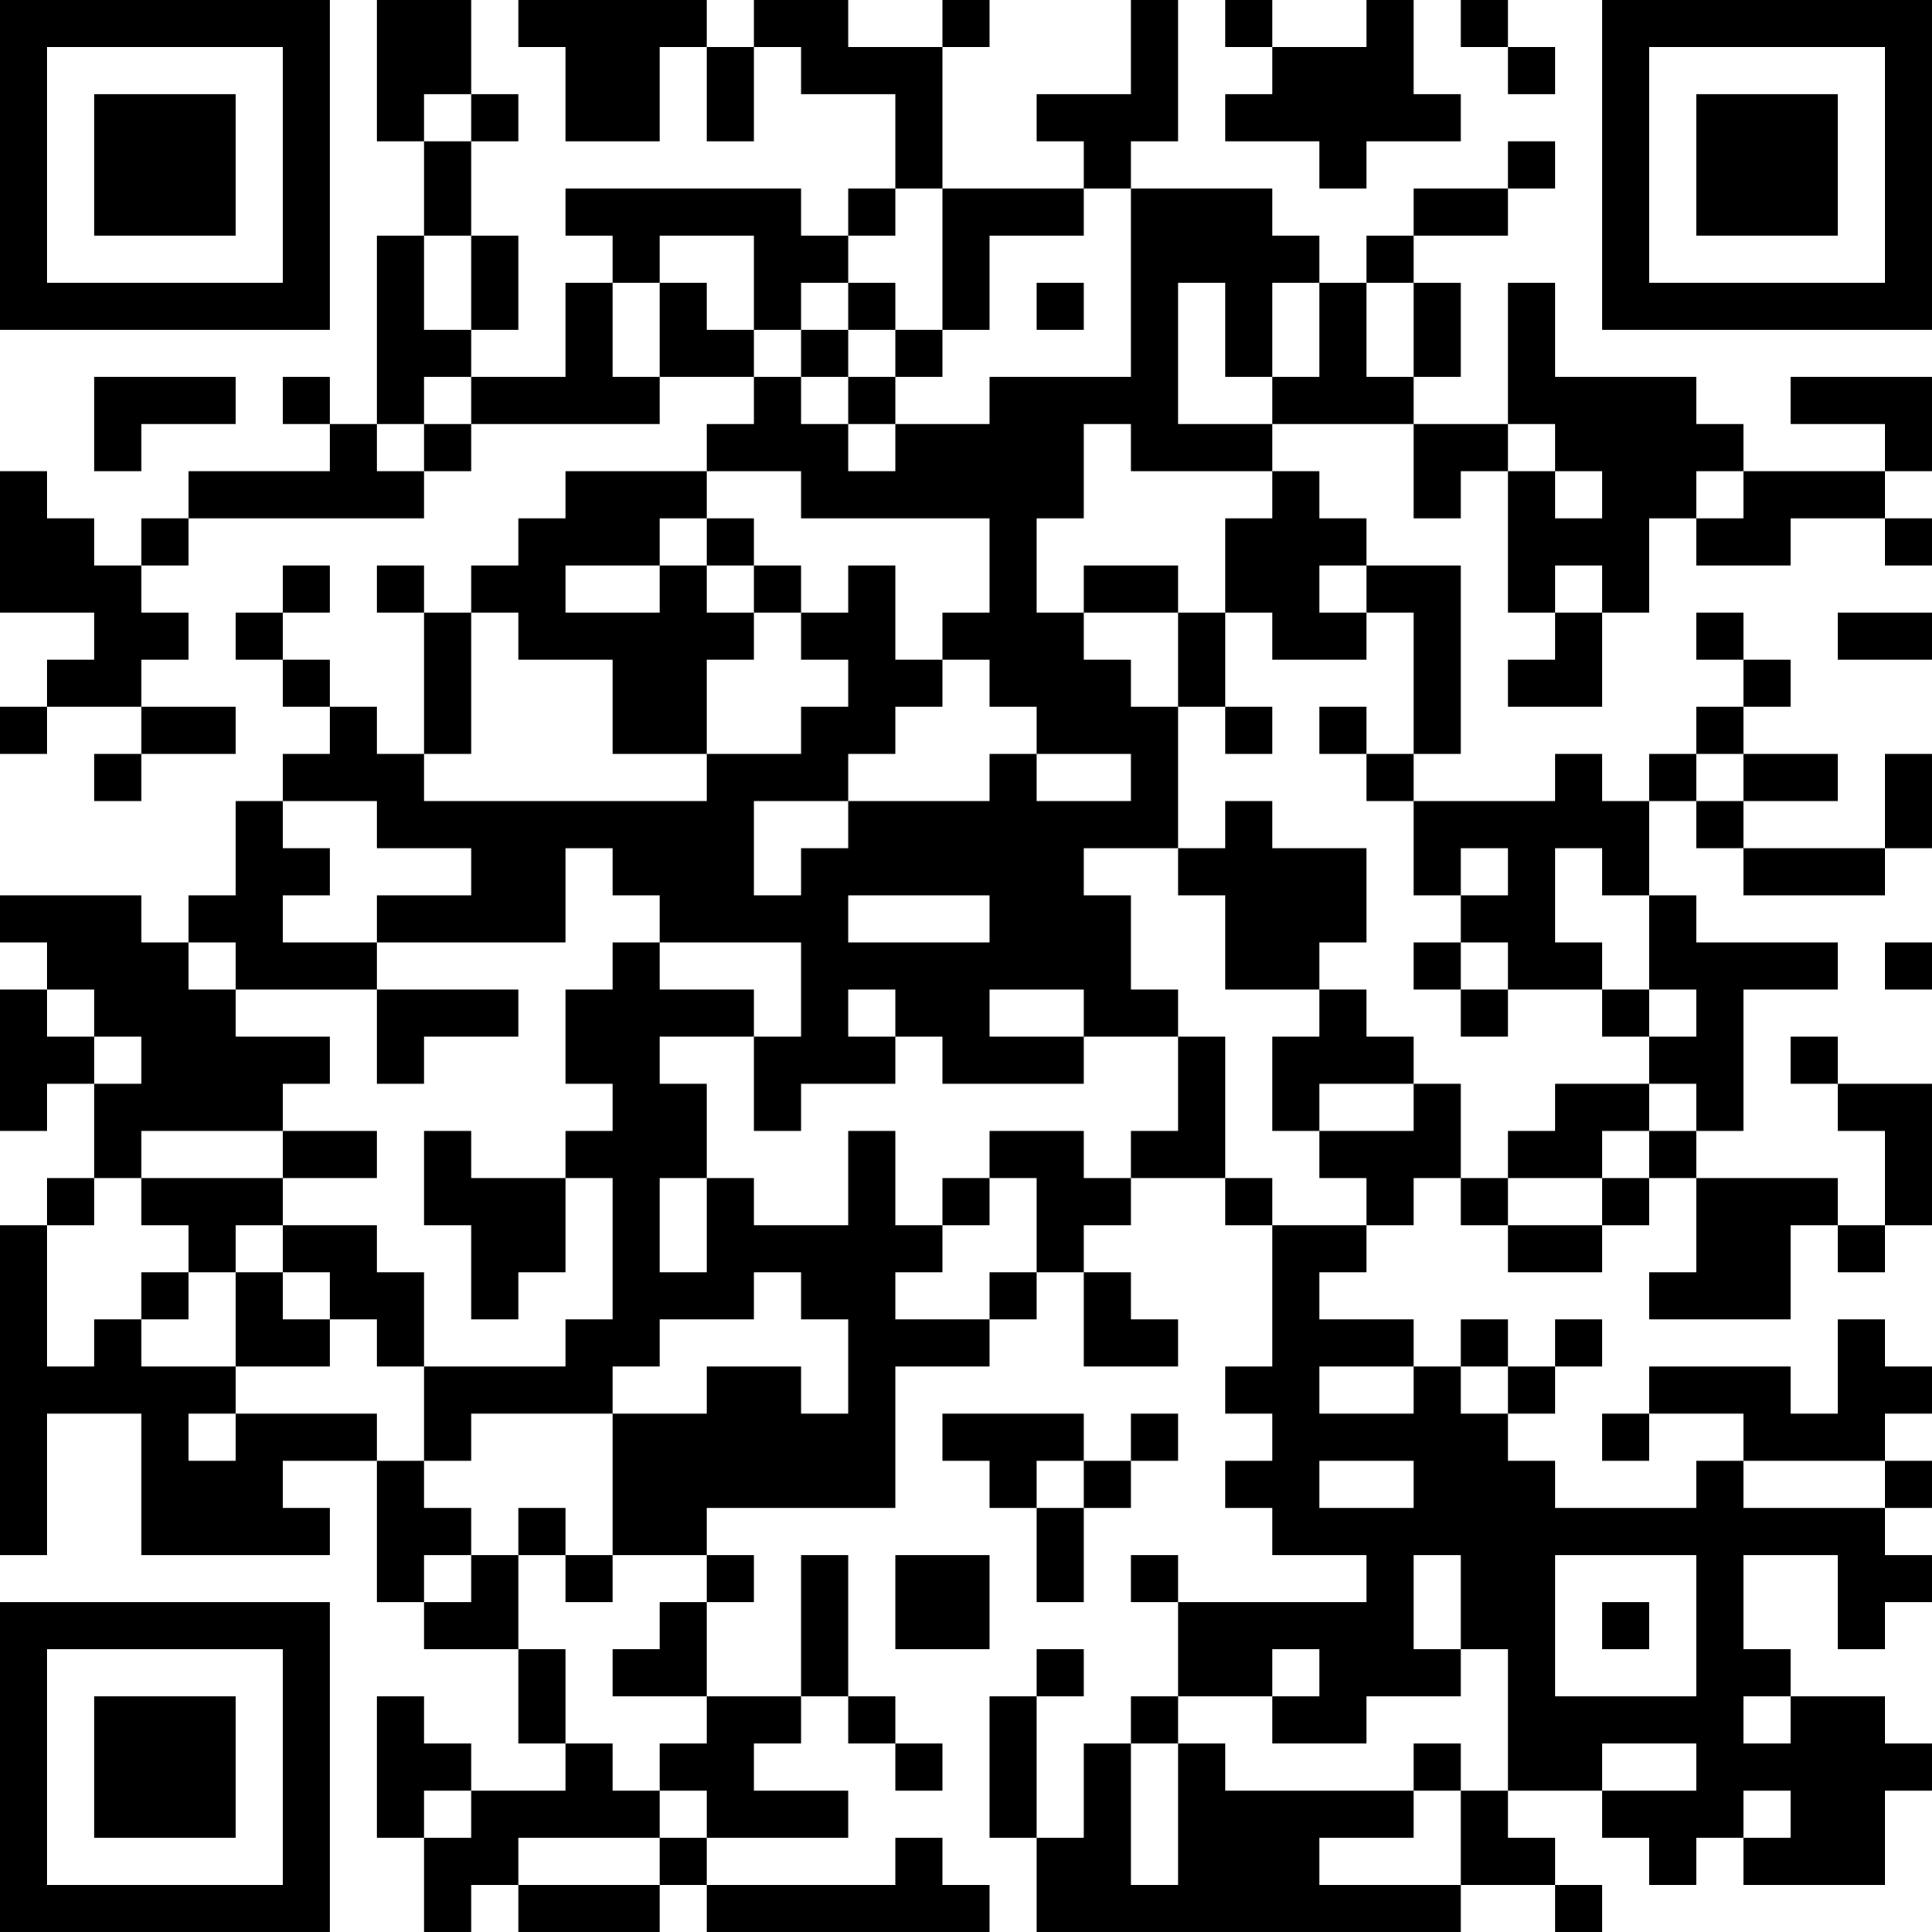 <?xml version="1.0" encoding="UTF-8"?>
<svg xmlns="http://www.w3.org/2000/svg" version="1.1" width="200" height="200" viewBox="0 0 200 200"><rect x="0" y="0" width="200" height="200" fill="#ffffff"/><g transform="scale(4.878)"><g transform="translate(0,0)"><path fill-rule="evenodd" d="M8 0L8 3L9 3L9 5L8 5L8 9L7 9L7 8L6 8L6 9L7 9L7 10L4 10L4 11L3 11L3 12L2 12L2 11L1 11L1 10L0 10L0 13L2 13L2 14L1 14L1 15L0 15L0 16L1 16L1 15L3 15L3 16L2 16L2 17L3 17L3 16L5 16L5 15L3 15L3 14L4 14L4 13L3 13L3 12L4 12L4 11L9 11L9 10L10 10L10 9L14 9L14 8L16 8L16 9L15 9L15 10L12 10L12 11L11 11L11 12L10 12L10 13L9 13L9 12L8 12L8 13L9 13L9 16L8 16L8 15L7 15L7 14L6 14L6 13L7 13L7 12L6 12L6 13L5 13L5 14L6 14L6 15L7 15L7 16L6 16L6 17L5 17L5 19L4 19L4 20L3 20L3 19L0 19L0 20L1 20L1 21L0 21L0 24L1 24L1 23L2 23L2 25L1 25L1 26L0 26L0 33L1 33L1 30L3 30L3 33L7 33L7 32L6 32L6 31L8 31L8 34L9 34L9 35L11 35L11 37L12 37L12 38L10 38L10 37L9 37L9 36L8 36L8 39L9 39L9 41L10 41L10 40L11 40L11 41L14 41L14 40L15 40L15 41L21 41L21 40L20 40L20 39L19 39L19 40L15 40L15 39L18 39L18 38L16 38L16 37L17 37L17 36L18 36L18 37L19 37L19 38L20 38L20 37L19 37L19 36L18 36L18 33L17 33L17 36L15 36L15 34L16 34L16 33L15 33L15 32L19 32L19 29L21 29L21 28L22 28L22 27L23 27L23 29L25 29L25 28L24 28L24 27L23 27L23 26L24 26L24 25L26 25L26 26L27 26L27 29L26 29L26 30L27 30L27 31L26 31L26 32L27 32L27 33L29 33L29 34L25 34L25 33L24 33L24 34L25 34L25 36L24 36L24 37L23 37L23 39L22 39L22 36L23 36L23 35L22 35L22 36L21 36L21 39L22 39L22 41L31 41L31 40L33 40L33 41L34 41L34 40L33 40L33 39L32 39L32 38L34 38L34 39L35 39L35 40L36 40L36 39L37 39L37 40L40 40L40 38L41 38L41 37L40 37L40 36L38 36L38 35L37 35L37 33L39 33L39 35L40 35L40 34L41 34L41 33L40 33L40 32L41 32L41 31L40 31L40 30L41 30L41 29L40 29L40 28L39 28L39 30L38 30L38 29L35 29L35 30L34 30L34 31L35 31L35 30L37 30L37 31L36 31L36 32L33 32L33 31L32 31L32 30L33 30L33 29L34 29L34 28L33 28L33 29L32 29L32 28L31 28L31 29L30 29L30 28L28 28L28 27L29 27L29 26L30 26L30 25L31 25L31 26L32 26L32 27L34 27L34 26L35 26L35 25L36 25L36 27L35 27L35 28L38 28L38 26L39 26L39 27L40 27L40 26L41 26L41 23L39 23L39 22L38 22L38 23L39 23L39 24L40 24L40 26L39 26L39 25L36 25L36 24L37 24L37 21L39 21L39 20L36 20L36 19L35 19L35 17L36 17L36 18L37 18L37 19L40 19L40 18L41 18L41 16L40 16L40 18L37 18L37 17L39 17L39 16L37 16L37 15L38 15L38 14L37 14L37 13L36 13L36 14L37 14L37 15L36 15L36 16L35 16L35 17L34 17L34 16L33 16L33 17L30 17L30 16L31 16L31 12L29 12L29 11L28 11L28 10L27 10L27 9L30 9L30 11L31 11L31 10L32 10L32 13L33 13L33 14L32 14L32 15L34 15L34 13L35 13L35 11L36 11L36 12L38 12L38 11L40 11L40 12L41 12L41 11L40 11L40 10L41 10L41 8L38 8L38 9L40 9L40 10L37 10L37 9L36 9L36 8L33 8L33 6L32 6L32 9L30 9L30 8L31 8L31 6L30 6L30 5L32 5L32 4L33 4L33 3L32 3L32 4L30 4L30 5L29 5L29 6L28 6L28 5L27 5L27 4L24 4L24 3L25 3L25 0L24 0L24 2L22 2L22 3L23 3L23 4L20 4L20 1L21 1L21 0L20 0L20 1L18 1L18 0L16 0L16 1L15 1L15 0L11 0L11 1L12 1L12 3L14 3L14 1L15 1L15 3L16 3L16 1L17 1L17 2L19 2L19 4L18 4L18 5L17 5L17 4L12 4L12 5L13 5L13 6L12 6L12 8L10 8L10 7L11 7L11 5L10 5L10 3L11 3L11 2L10 2L10 0ZM26 0L26 1L27 1L27 2L26 2L26 3L28 3L28 4L29 4L29 3L31 3L31 2L30 2L30 0L29 0L29 1L27 1L27 0ZM31 0L31 1L32 1L32 2L33 2L33 1L32 1L32 0ZM9 2L9 3L10 3L10 2ZM19 4L19 5L18 5L18 6L17 6L17 7L16 7L16 5L14 5L14 6L13 6L13 8L14 8L14 6L15 6L15 7L16 7L16 8L17 8L17 9L18 9L18 10L19 10L19 9L21 9L21 8L24 8L24 4L23 4L23 5L21 5L21 7L20 7L20 4ZM9 5L9 7L10 7L10 5ZM18 6L18 7L17 7L17 8L18 8L18 9L19 9L19 8L20 8L20 7L19 7L19 6ZM22 6L22 7L23 7L23 6ZM25 6L25 9L27 9L27 8L28 8L28 6L27 6L27 8L26 8L26 6ZM29 6L29 8L30 8L30 6ZM18 7L18 8L19 8L19 7ZM2 8L2 10L3 10L3 9L5 9L5 8ZM9 8L9 9L8 9L8 10L9 10L9 9L10 9L10 8ZM23 9L23 11L22 11L22 13L23 13L23 14L24 14L24 15L25 15L25 18L23 18L23 19L24 19L24 21L25 21L25 22L23 22L23 21L21 21L21 22L23 22L23 23L20 23L20 22L19 22L19 21L18 21L18 22L19 22L19 23L17 23L17 24L16 24L16 22L17 22L17 20L14 20L14 19L13 19L13 18L12 18L12 20L8 20L8 19L10 19L10 18L8 18L8 17L6 17L6 18L7 18L7 19L6 19L6 20L8 20L8 21L5 21L5 20L4 20L4 21L5 21L5 22L7 22L7 23L6 23L6 24L3 24L3 25L2 25L2 26L1 26L1 29L2 29L2 28L3 28L3 29L5 29L5 30L4 30L4 31L5 31L5 30L8 30L8 31L9 31L9 32L10 32L10 33L9 33L9 34L10 34L10 33L11 33L11 35L12 35L12 37L13 37L13 38L14 38L14 39L11 39L11 40L14 40L14 39L15 39L15 38L14 38L14 37L15 37L15 36L13 36L13 35L14 35L14 34L15 34L15 33L13 33L13 30L15 30L15 29L17 29L17 30L18 30L18 28L17 28L17 27L16 27L16 28L14 28L14 29L13 29L13 30L10 30L10 31L9 31L9 29L12 29L12 28L13 28L13 25L12 25L12 24L13 24L13 23L12 23L12 21L13 21L13 20L14 20L14 21L16 21L16 22L14 22L14 23L15 23L15 25L14 25L14 27L15 27L15 25L16 25L16 26L18 26L18 24L19 24L19 26L20 26L20 27L19 27L19 28L21 28L21 27L22 27L22 25L21 25L21 24L23 24L23 25L24 25L24 24L25 24L25 22L26 22L26 25L27 25L27 26L29 26L29 25L28 25L28 24L30 24L30 23L31 23L31 25L32 25L32 26L34 26L34 25L35 25L35 24L36 24L36 23L35 23L35 22L36 22L36 21L35 21L35 19L34 19L34 18L33 18L33 20L34 20L34 21L32 21L32 20L31 20L31 19L32 19L32 18L31 18L31 19L30 19L30 17L29 17L29 16L30 16L30 13L29 13L29 12L28 12L28 13L29 13L29 14L27 14L27 13L26 13L26 11L27 11L27 10L24 10L24 9ZM32 9L32 10L33 10L33 11L34 11L34 10L33 10L33 9ZM15 10L15 11L14 11L14 12L12 12L12 13L14 13L14 12L15 12L15 13L16 13L16 14L15 14L15 16L13 16L13 14L11 14L11 13L10 13L10 16L9 16L9 17L15 17L15 16L17 16L17 15L18 15L18 14L17 14L17 13L18 13L18 12L19 12L19 14L20 14L20 15L19 15L19 16L18 16L18 17L16 17L16 19L17 19L17 18L18 18L18 17L21 17L21 16L22 16L22 17L24 17L24 16L22 16L22 15L21 15L21 14L20 14L20 13L21 13L21 11L17 11L17 10ZM36 10L36 11L37 11L37 10ZM15 11L15 12L16 12L16 13L17 13L17 12L16 12L16 11ZM23 12L23 13L25 13L25 15L26 15L26 16L27 16L27 15L26 15L26 13L25 13L25 12ZM33 12L33 13L34 13L34 12ZM39 13L39 14L41 14L41 13ZM28 15L28 16L29 16L29 15ZM36 16L36 17L37 17L37 16ZM26 17L26 18L25 18L25 19L26 19L26 21L28 21L28 22L27 22L27 24L28 24L28 23L30 23L30 22L29 22L29 21L28 21L28 20L29 20L29 18L27 18L27 17ZM18 19L18 20L21 20L21 19ZM30 20L30 21L31 21L31 22L32 22L32 21L31 21L31 20ZM40 20L40 21L41 21L41 20ZM1 21L1 22L2 22L2 23L3 23L3 22L2 22L2 21ZM8 21L8 23L9 23L9 22L11 22L11 21ZM34 21L34 22L35 22L35 21ZM33 23L33 24L32 24L32 25L34 25L34 24L35 24L35 23ZM6 24L6 25L3 25L3 26L4 26L4 27L3 27L3 28L4 28L4 27L5 27L5 29L7 29L7 28L8 28L8 29L9 29L9 27L8 27L8 26L6 26L6 25L8 25L8 24ZM9 24L9 26L10 26L10 28L11 28L11 27L12 27L12 25L10 25L10 24ZM20 25L20 26L21 26L21 25ZM5 26L5 27L6 27L6 28L7 28L7 27L6 27L6 26ZM28 29L28 30L30 30L30 29ZM31 29L31 30L32 30L32 29ZM20 30L20 31L21 31L21 32L22 32L22 34L23 34L23 32L24 32L24 31L25 31L25 30L24 30L24 31L23 31L23 30ZM22 31L22 32L23 32L23 31ZM28 31L28 32L30 32L30 31ZM37 31L37 32L40 32L40 31ZM11 32L11 33L12 33L12 34L13 34L13 33L12 33L12 32ZM19 33L19 35L21 35L21 33ZM30 33L30 35L31 35L31 36L29 36L29 37L27 37L27 36L28 36L28 35L27 35L27 36L25 36L25 37L24 37L24 40L25 40L25 37L26 37L26 38L30 38L30 39L28 39L28 40L31 40L31 38L32 38L32 35L31 35L31 33ZM33 33L33 36L36 36L36 33ZM34 34L34 35L35 35L35 34ZM37 36L37 37L38 37L38 36ZM30 37L30 38L31 38L31 37ZM34 37L34 38L36 38L36 37ZM9 38L9 39L10 39L10 38ZM37 38L37 39L38 39L38 38ZM0 0L0 7L7 7L7 0ZM1 1L1 6L6 6L6 1ZM2 2L2 5L5 5L5 2ZM34 0L34 7L41 7L41 0ZM35 1L35 6L40 6L40 1ZM36 2L36 5L39 5L39 2ZM0 34L0 41L7 41L7 34ZM1 35L1 40L6 40L6 35ZM2 36L2 39L5 39L5 36Z" fill="#000000"/></g></g></svg>
